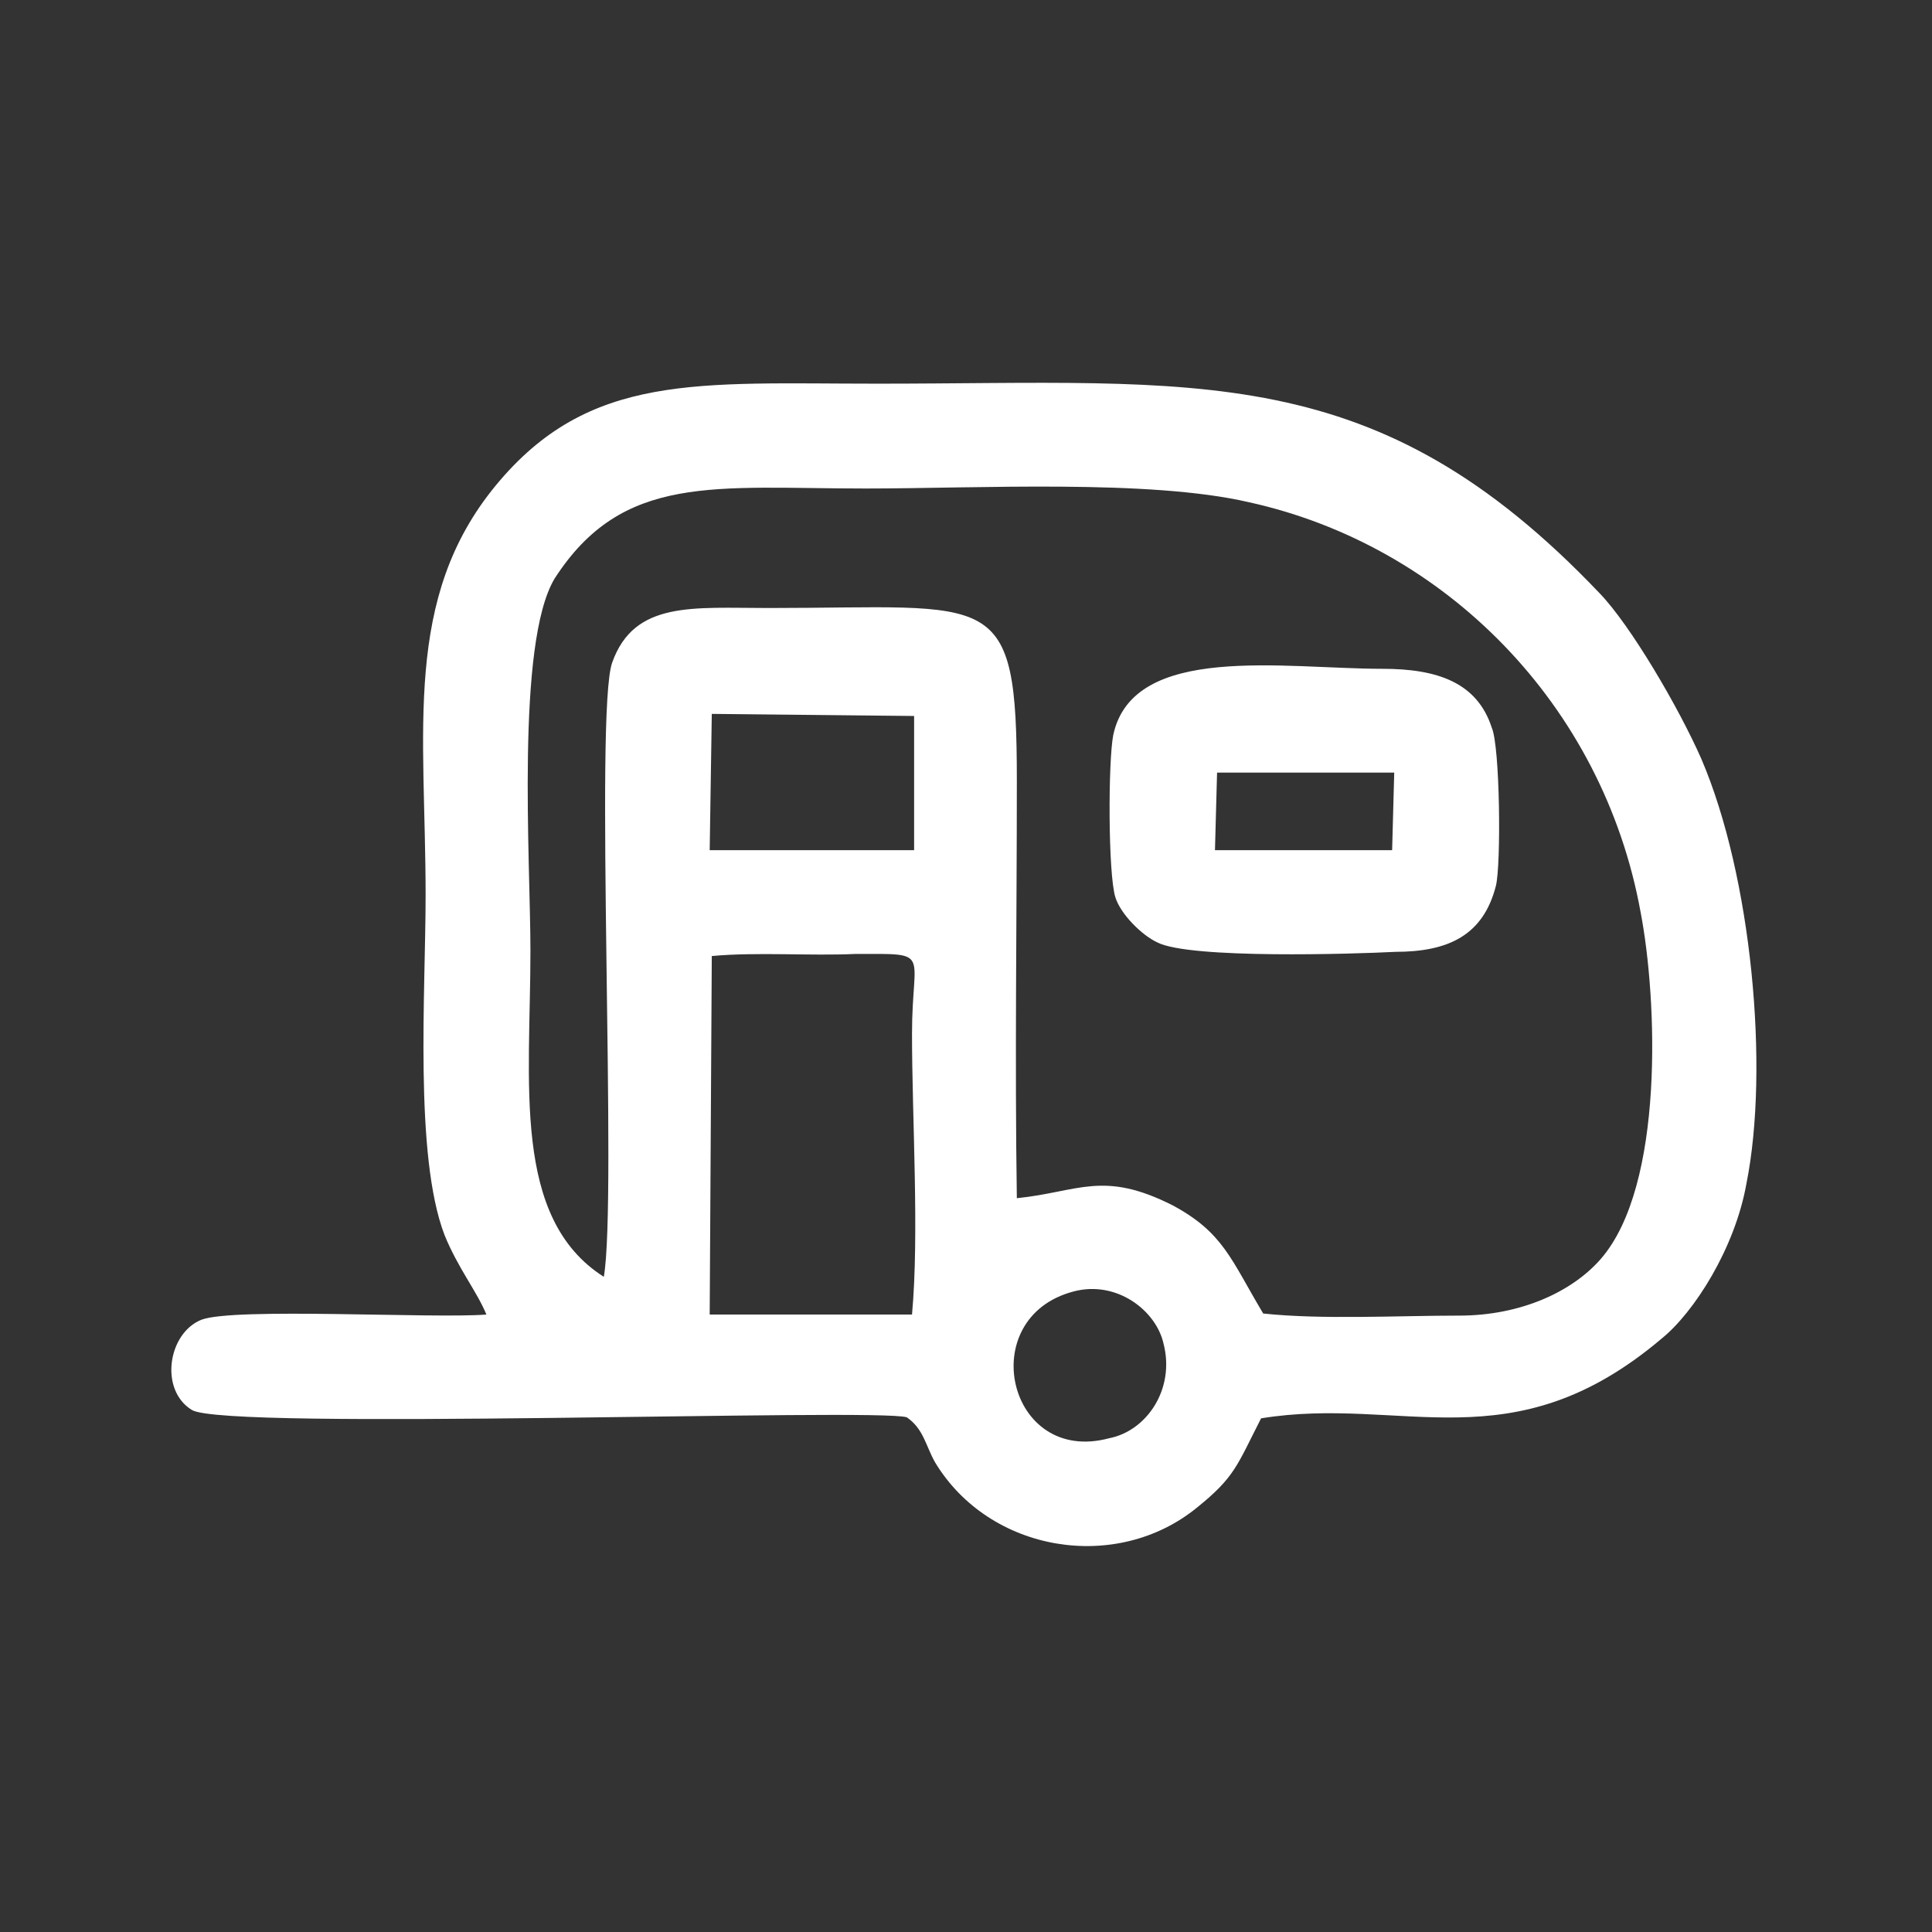 <?xml version="1.0" encoding="utf-8"?>
<!-- Generator: Adobe Illustrator 23.0.3, SVG Export Plug-In . SVG Version: 6.00 Build 0)  -->
<svg version="1.1" id="Layer_1" xmlns="http://www.w3.org/2000/svg" xmlns:xlink="http://www.w3.org/1999/xlink" x="0px" y="0px"
	 viewBox="0 0 184.3 184.3" style="enable-background:new 0 0 184.3 184.3;" xml:space="preserve">
<rect x="0" y="0" width="184.3" height="184.3" fill="#333333" stroke="none"/>
<style type="text/css">
	.st0{fill:#FFFFFF;}
</style>
<g id="Layer_x0020_1">
	<path class="st0" d="M102.4,123.2c4.1-1.1,7.9,1.8,8.6,5c1.1,4.3-1.6,8.3-5.2,9C96.1,139.8,92.9,125.7,102.4,123.2z M116.1,73.7
		H133l-0.2,7.4h-16.9L116.1,73.7z M142.7,84.5c0.5-2,0.4-13.3-0.4-15.1c-1.4-4.3-5.2-5.6-10.4-5.6c-9.4,0-23.8-2.5-25.7,6.3
		c-0.5,2.5-0.5,13.3,0.2,15.5c0.5,1.6,2.5,3.6,4,4.3c3.1,1.6,18.9,1.1,22.7,0.9C138.2,90.8,141.5,89.2,142.7,84.5z M67.9,91.2
		c4.3-0.4,9.4,0,13.7-0.2c7.4,0,5.4-0.4,5.4,7.6c0,8.1,0.7,19.1,0,26.8H67.7L67.9,91.2z M67.9,68.1l19.3,0.2v12.8H67.7L67.9,68.1z
		 M57.6,121.8c-8.8-5.6-7-18.5-7-31.1c0-8.6-1.4-29.3,2.3-35.5c6.5-10.1,15.3-8.6,29.7-8.6c10.6,0,27-0.9,36.5,1.3
		c18.7,4.1,33.8,19.3,37.4,39.1c1.6,8.3,2.3,26.1-3.8,33.1c-2.7,3.1-7.6,5.4-13.5,5.4c-5.8,0-13.1,0.4-18.7-0.2
		c-3.1-5.2-3.8-7.7-8.6-10.3c-6.7-3.4-9-1.3-14.9-0.7c-0.2-13.1,0-26.6,0-39.8C97,55.9,95,58,73.3,58c-7.2,0-12.8-0.7-14.9,5.2
		C56.7,67.9,58.9,114.4,57.6,121.8z M46.4,125.4c-5.2,0.4-24.1-0.7-27.2,0.5c-3.2,1.3-4,6.7-0.9,8.6c3.2,2,65.3-0.2,68.2,0.7
		c1.6,1.1,1.8,2.7,2.7,4.3c5.2,8.6,17.3,10.6,25,4.3c3.6-2.9,3.8-4,6.1-8.5c13.5-2.2,23.9,4.5,38.2-7.6c3.1-2.5,7-8.6,8.1-14.8
		c2.2-11,0.5-29.3-4.3-40.5c-2.2-5-6.8-12.8-9.7-15.8c-21.4-22.5-38.2-20-68.9-20c-17.1,0-27.5-1.1-36.4,9.7s-6.7,23.4-6.7,39.1
		c0,9.2-1.1,24.8,1.8,32.4C43.7,121,45.5,123.2,46.4,125.4z"/>
</g>
</svg>
